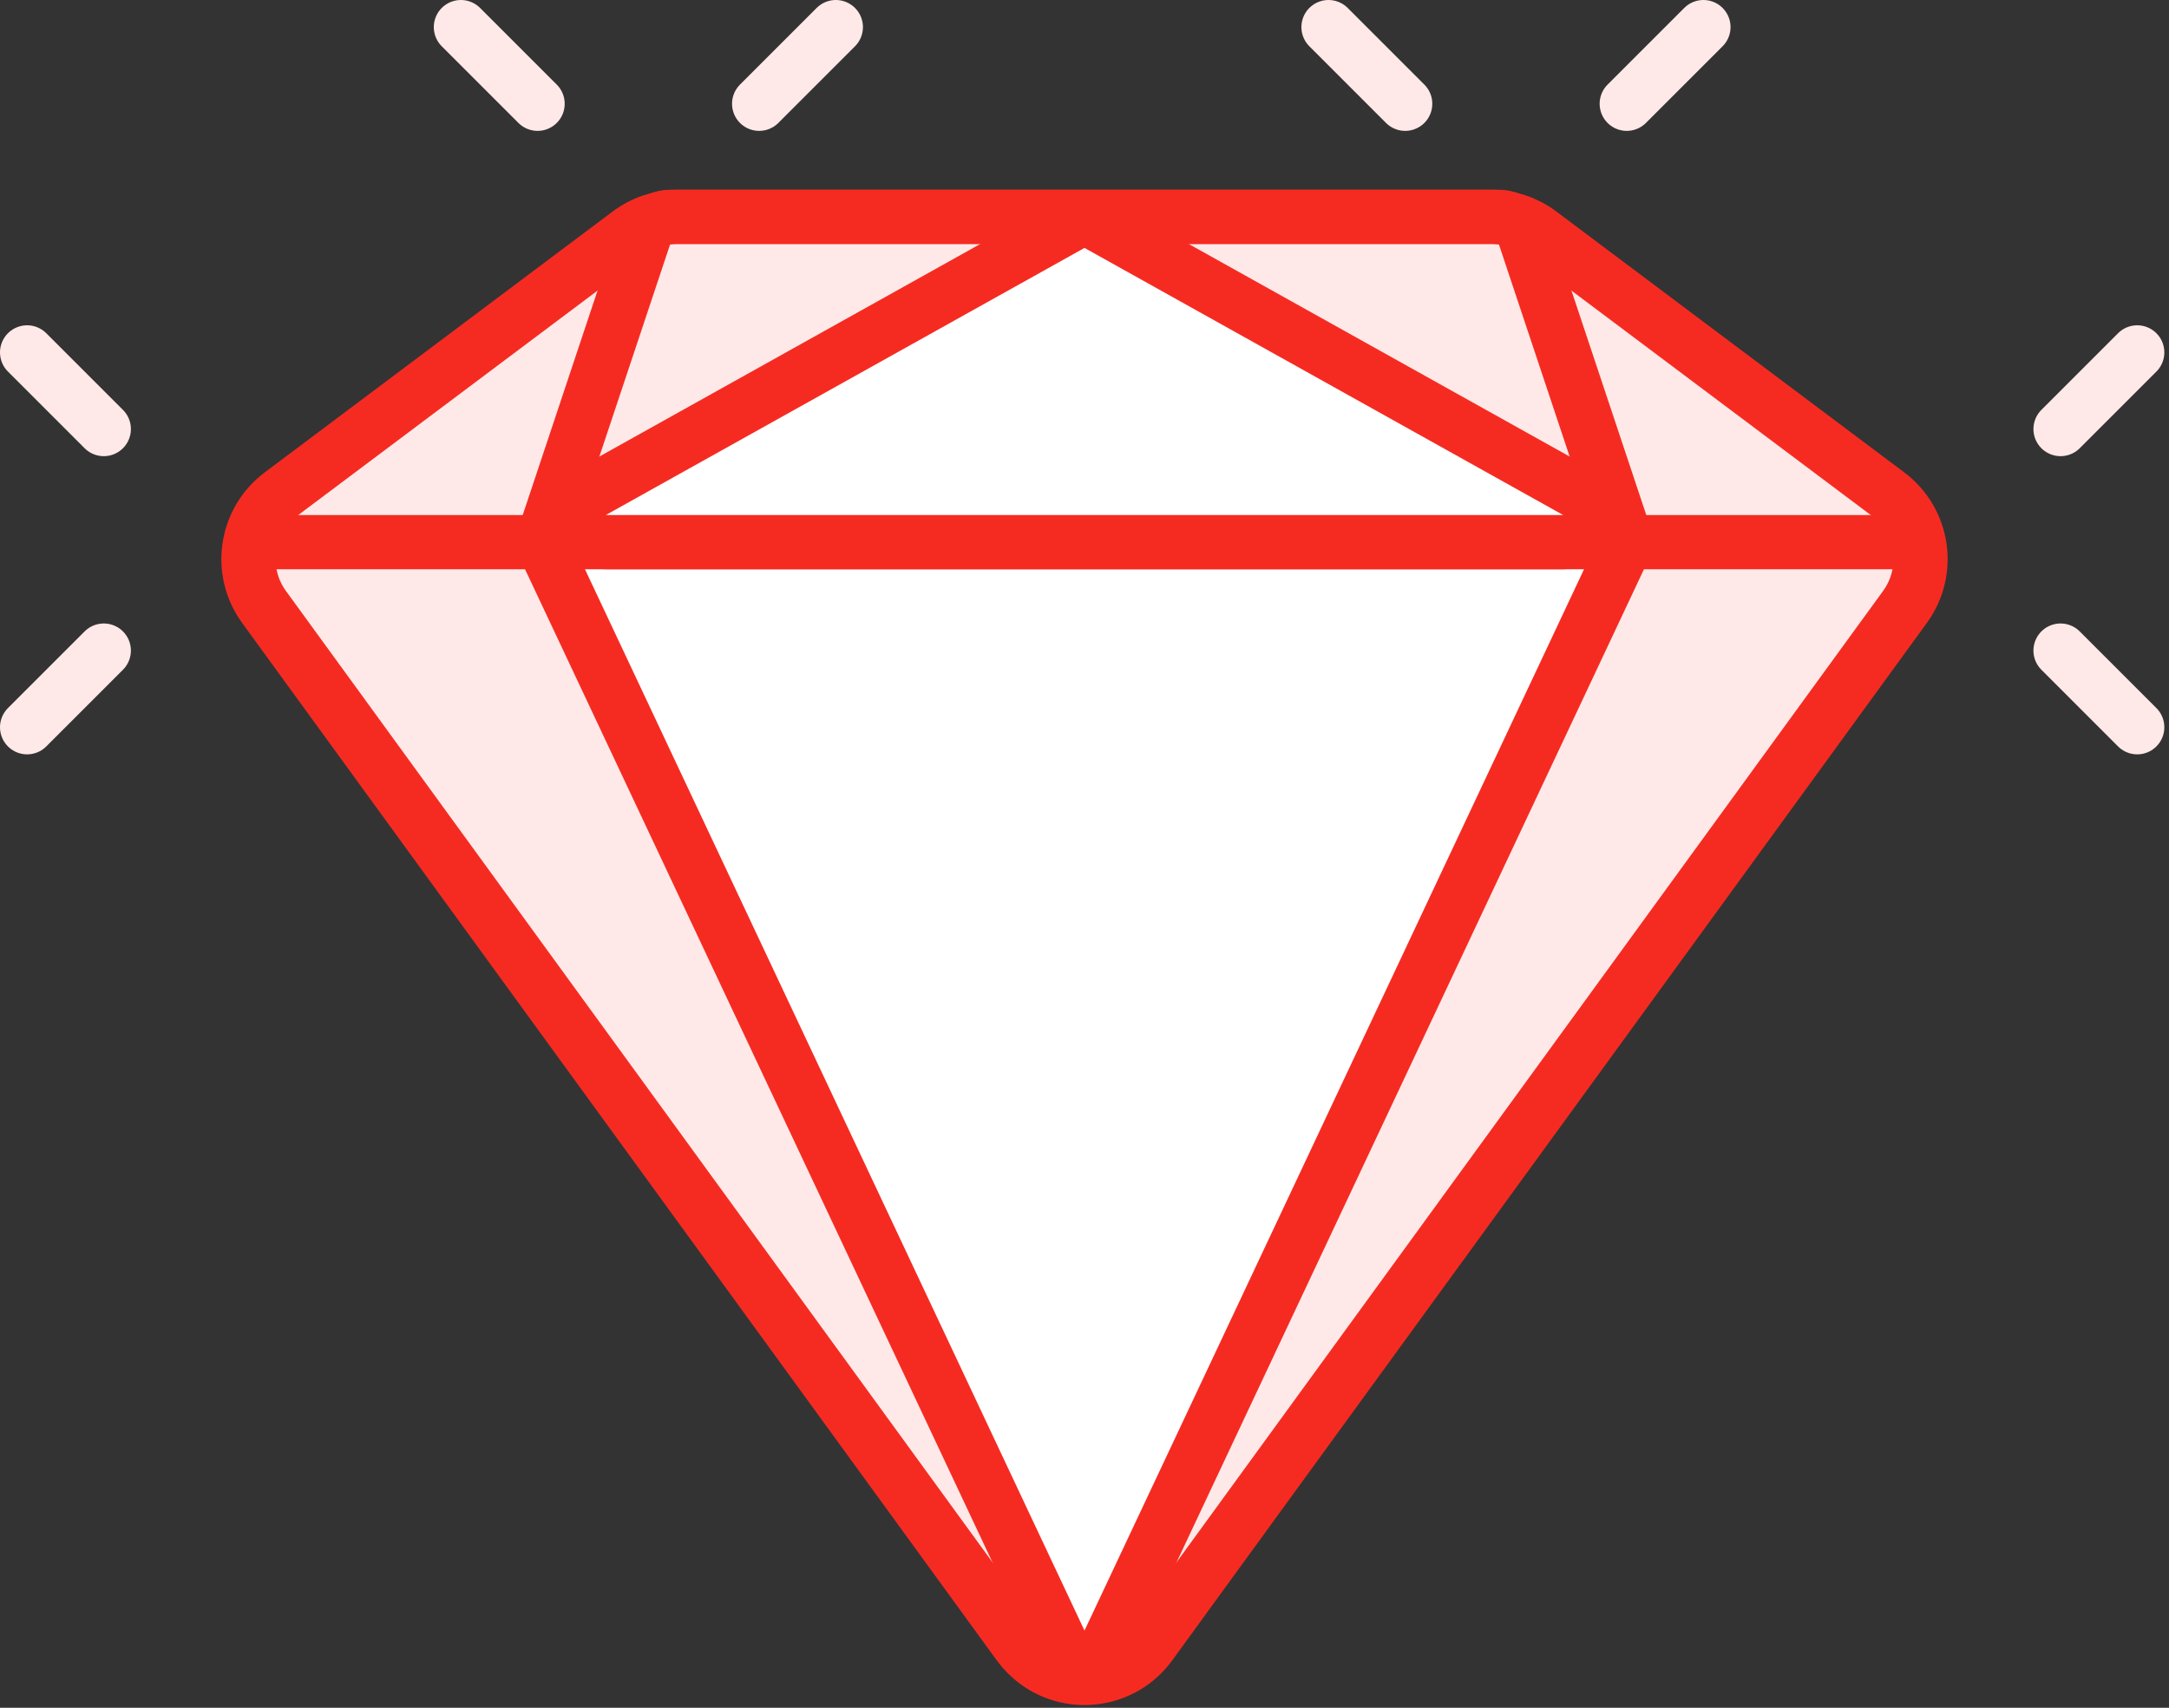 <?xml version="1.0" encoding="UTF-8"?>
<svg width="80px" height="63px" viewBox="0 0 80 63" version="1.1" xmlns="http://www.w3.org/2000/svg" xmlns:xlink="http://www.w3.org/1999/xlink">
    <rect x="0" y="0" width="80" height="63" fill="#333333" stroke="none"/>
    <!-- Generator: Sketch 46.2 (44496) - http://www.bohemiancoding.com/sketch -->
    <title>ic_deliver</title>
    <desc>Created with Sketch.</desc>
    <defs></defs>
    <g id="visual" stroke="none" stroke-width="1" fill="none" fill-rule="evenodd">
        <g id="Home" transform="translate(-1070, -2020)">
            <g id="ic_deliver" transform="translate(1050, 1992)">
                <polygon id="Path-22" fill="#FEE9E8" fill-rule="evenodd" points="40 46.5 58 36.5 44 36"></polygon>
                <polygon id="Path-22" fill="#FEE9E8" fill-rule="evenodd" transform="translate(70, 41.25) scale(-1, 1) translate(-70, -41.25) " points="61 46.5 79 36.5 65 36"></polygon>
                <path d="M30.365,46.226 L43.2,36.6 L43.2,36.6 C43.719,36.211 44.351,36 45,36 L75,36 L75,36 C75.649,36 76.281,36.211 76.8,36.6 L89.635,46.226 L89.635,46.226 C90.947,47.21 91.226,49.065 90.261,50.391 L62.426,88.664 L62.426,88.664 C61.452,90.004 59.575,90.3 58.235,89.326 C57.982,89.141 57.758,88.918 57.574,88.664 L29.739,50.391 L29.739,50.391 C28.774,49.065 29.053,47.21 30.365,46.226 Z" id="Rectangle-2-Copy-2" stroke="#F52B22" stroke-width="2" fill="#FEE9E8" fill-rule="evenodd"></path>
                <polygon id="Path-23" fill="#FFFFFF" fill-rule="evenodd" points="40 48 60 90 80 48"></polygon>
                <path d="M44.721,36 L75.279,36 L75.279,36 C75.71,36 76.092,36.275 76.228,36.684 L80,48 L60.905,88.577 L60.905,88.577 C60.67,89.077 60.074,89.291 59.574,89.056 C59.364,88.957 59.194,88.788 59.095,88.577 L40,48 L43.772,36.684 L43.772,36.684 C43.908,36.275 44.29,36 44.721,36 Z" id="Rectangle-2-Copy-2" stroke="#F52B22" stroke-width="2"></path>
                <path d="M29,48 L90.191,48" id="Path-6" stroke="#F52B22" stroke-width="2" fill="#FFFFFF" fill-rule="evenodd"></path>
                <path d="M41.856,46.127 L59.513,36.272 L59.513,36.272 C59.816,36.103 60.184,36.103 60.487,36.272 L78.144,46.127 L78.144,46.127 C78.626,46.396 78.799,47.005 78.53,47.487 C78.353,47.804 78.019,48 77.656,48 L42.344,48 L42.344,48 C41.791,48 41.344,47.552 41.344,47 C41.344,46.638 41.54,46.303 41.856,46.127 Z" id="Path-7" stroke="#F52B22" stroke-width="2" fill="#FFFFFF" fill-rule="evenodd"></path>
                <path d="M39.828,31.828 L37,29" id="Path-9" stroke="#FEE9E8" stroke-width="2" fill="#FFFFFF" fill-rule="evenodd" stroke-linecap="round"></path>
                <path d="M71.828,31.828 L69,29" id="Path-9-Copy-5" stroke="#FEE9E8" stroke-width="2" fill="#FFFFFF" fill-rule="evenodd" stroke-linecap="round"></path>
                <path d="M23.828,43.828 L21,41" id="Path-9-Copy" stroke="#FEE9E8" stroke-width="2" fill="#FFFFFF" fill-rule="evenodd" stroke-linecap="round"></path>
                <path d="M98.828,54.828 L96,52" id="Path-9-Copy-3" stroke="#FEE9E8" stroke-width="2" fill="#FFFFFF" fill-rule="evenodd" stroke-linecap="round"></path>
                <path d="M23.828,54.828 L21,52" id="Path-9-Copy" stroke="#FEE9E8" stroke-width="2" fill="#FFFFFF" fill-rule="evenodd" stroke-linecap="round" transform="translate(22.414, 53.414) scale(-1, 1) translate(-22.414, -53.414) "></path>
                <path d="M98.828,43.828 L96,41" id="Path-9-Copy-4" stroke="#FEE9E8" stroke-width="2" fill="#FFFFFF" fill-rule="evenodd" stroke-linecap="round" transform="translate(97.414, 42.414) scale(-1, 1) translate(-97.414, -42.414) "></path>
                <path d="M50.828,31.828 L48,29" id="Path-9-Copy-2" stroke="#FEE9E8" stroke-width="2" fill="#FFFFFF" fill-rule="evenodd" stroke-linecap="round" transform="translate(49.414, 30.414) scale(-1, 1) translate(-49.414, -30.414) "></path>
                <path d="M82.828,31.828 L80,29" id="Path-9-Copy-6" stroke="#FEE9E8" stroke-width="2" fill="#FFFFFF" fill-rule="evenodd" stroke-linecap="round" transform="translate(81.414, 30.414) scale(-1, 1) translate(-81.414, -30.414) "></path>
            </g>
        </g>
    </g>
</svg>